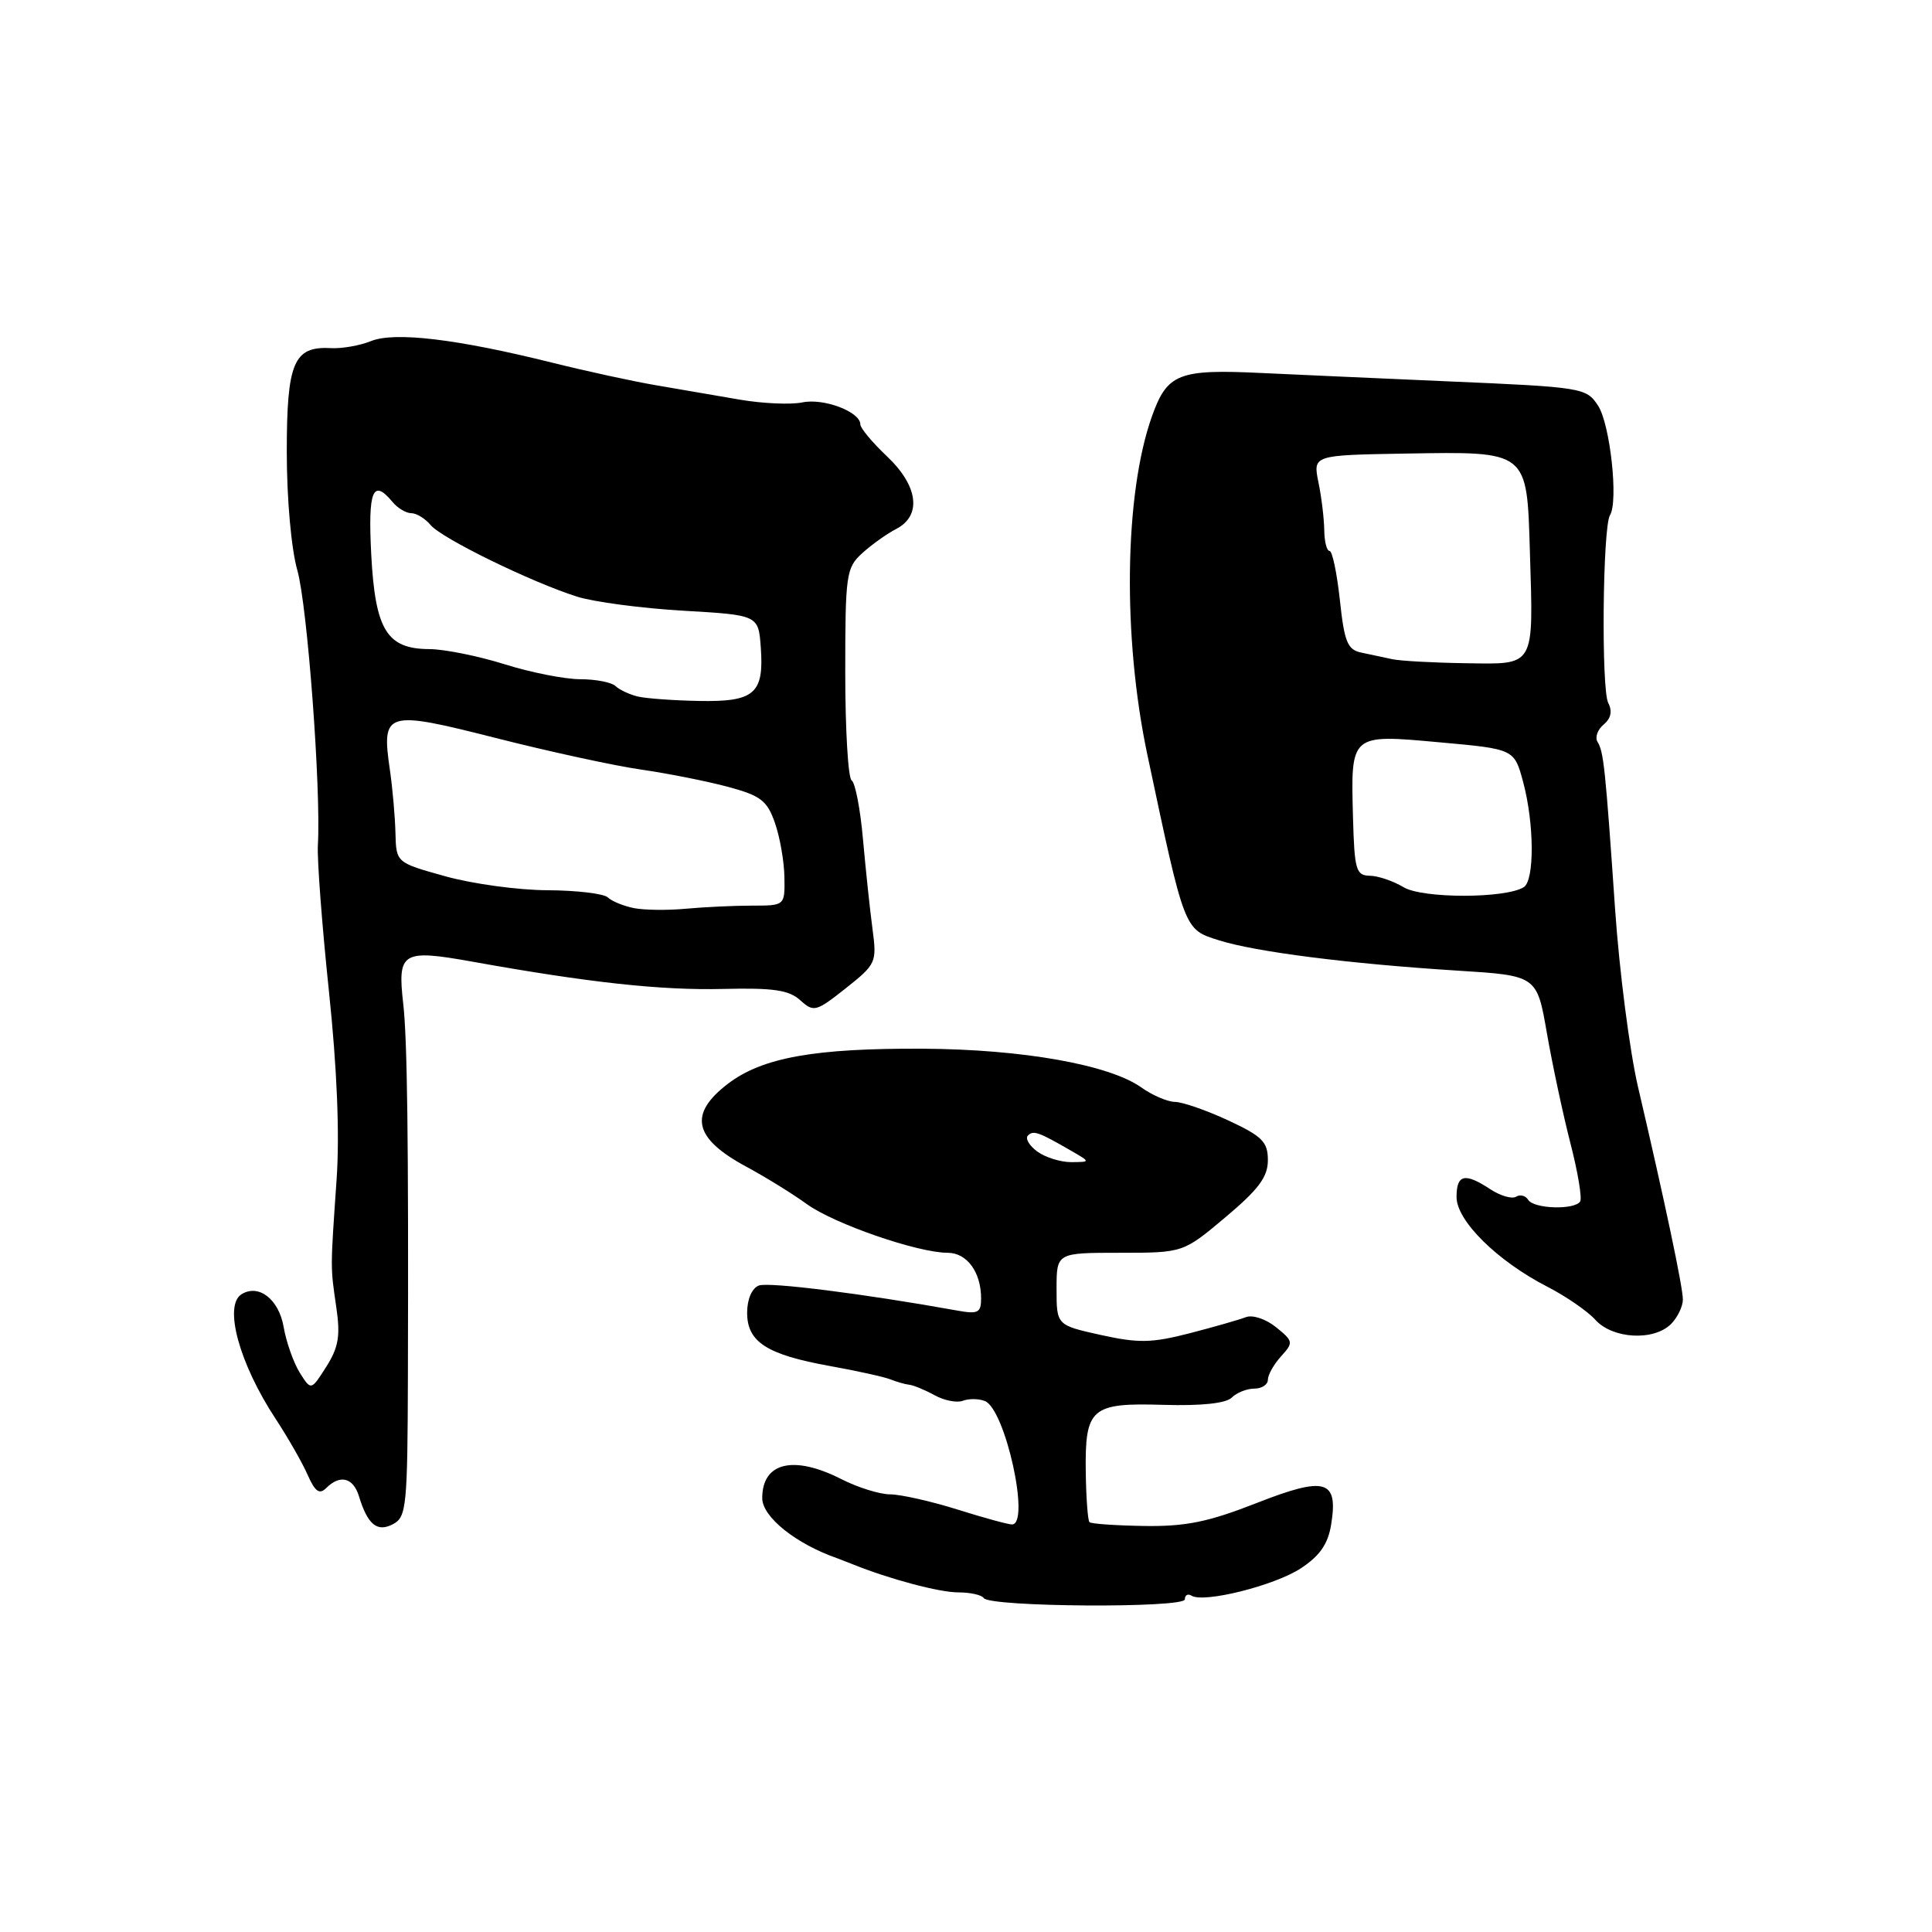 <?xml version="1.0" encoding="UTF-8" standalone="no"?>
<!DOCTYPE svg PUBLIC "-//W3C//DTD SVG 1.1//EN" "http://www.w3.org/Graphics/SVG/1.1/DTD/svg11.dtd" >
<svg xmlns="http://www.w3.org/2000/svg" xmlns:xlink="http://www.w3.org/1999/xlink" version="1.1" viewBox="0 0 256 256">
 <g >
 <path fill="currentColor"
d=" M 157.00 211.92 C 157.00 211.35 157.40 211.13 157.89 211.44 C 159.53 212.44 168.87 210.10 172.37 207.81 C 174.88 206.16 175.96 204.60 176.38 202.04 C 177.35 196.06 175.66 195.57 166.48 199.17 C 160.11 201.67 157.12 202.28 151.63 202.20 C 147.86 202.14 144.58 201.92 144.36 201.69 C 144.14 201.47 143.92 198.52 143.87 195.13 C 143.75 186.56 144.55 185.86 154.17 186.15 C 159.20 186.30 162.45 185.95 163.21 185.19 C 163.86 184.54 165.21 184.00 166.20 184.00 C 167.19 184.00 168.00 183.47 168.00 182.83 C 168.00 182.18 168.78 180.79 169.74 179.73 C 171.41 177.89 171.38 177.72 169.08 175.86 C 167.73 174.77 165.97 174.19 165.09 174.53 C 164.21 174.87 160.85 175.83 157.61 176.67 C 152.59 177.96 150.85 177.99 145.86 176.89 C 140.00 175.59 140.00 175.59 140.00 170.79 C 140.00 166.00 140.00 166.00 148.39 166.00 C 156.78 166.00 156.78 166.00 162.39 161.28 C 166.77 157.60 168.00 155.95 168.00 153.74 C 168.00 151.30 167.27 150.57 162.75 148.46 C 159.86 147.12 156.69 146.02 155.71 146.01 C 154.72 146.00 152.70 145.14 151.21 144.08 C 146.98 141.08 135.50 139.04 122.38 138.96 C 107.96 138.88 101.02 140.12 96.46 143.60 C 91.19 147.62 91.90 150.83 98.87 154.58 C 101.42 155.96 105.04 158.19 106.91 159.55 C 110.53 162.17 121.61 166.00 125.57 166.00 C 128.12 166.00 130.00 168.56 130.00 172.05 C 130.00 173.96 129.60 174.16 126.75 173.64 C 114.48 171.43 101.85 169.84 100.55 170.34 C 99.63 170.70 99.00 172.15 99.00 173.95 C 99.00 177.83 101.61 179.50 110.00 181.01 C 113.58 181.65 117.17 182.45 118.00 182.78 C 118.83 183.11 119.95 183.43 120.50 183.49 C 121.05 183.55 122.55 184.17 123.83 184.87 C 125.11 185.58 126.80 185.91 127.58 185.61 C 128.36 185.31 129.67 185.32 130.49 185.64 C 133.20 186.67 136.57 202.00 134.09 202.00 C 133.59 202.00 130.33 201.11 126.84 200.01 C 123.35 198.92 119.36 198.02 117.96 198.01 C 116.57 198.01 113.66 197.10 111.50 196.00 C 105.16 192.77 101.00 193.76 101.00 198.51 C 101.00 201.01 105.50 204.60 111.00 206.50 C 111.28 206.60 112.17 206.95 113.00 207.28 C 117.86 209.24 124.46 211.00 126.98 211.00 C 128.57 211.00 130.09 211.34 130.35 211.75 C 131.09 212.95 157.00 213.11 157.00 211.92 Z  M 54.05 182.21 C 54.14 150.97 53.97 137.72 53.43 133.00 C 52.65 126.14 53.27 125.76 62.56 127.42 C 78.06 130.21 87.61 131.24 95.83 131.04 C 102.47 130.88 104.54 131.18 106.04 132.54 C 107.82 134.15 108.13 134.07 112.07 130.95 C 116.10 127.75 116.20 127.53 115.61 123.08 C 115.27 120.56 114.71 115.22 114.35 111.22 C 114.00 107.21 113.32 103.70 112.85 103.41 C 112.38 103.12 112.00 96.69 112.00 89.12 C 112.00 76.11 112.12 75.23 114.25 73.30 C 115.49 72.17 117.51 70.73 118.75 70.09 C 122.18 68.32 121.67 64.36 117.50 60.44 C 115.58 58.62 114.00 56.73 114.00 56.24 C 114.00 54.57 109.17 52.73 106.32 53.32 C 104.77 53.64 101.03 53.47 98.00 52.95 C 94.97 52.42 90.03 51.58 87.00 51.06 C 83.97 50.55 77.72 49.19 73.10 48.04 C 60.52 44.91 52.28 43.93 49.15 45.20 C 47.69 45.79 45.30 46.21 43.83 46.13 C 38.92 45.86 38.00 48.02 38.00 59.89 C 38.00 66.09 38.59 72.72 39.40 75.57 C 40.73 80.26 42.55 104.56 42.12 112.00 C 42.01 113.92 42.67 122.61 43.58 131.30 C 44.66 141.54 45.02 150.33 44.60 156.30 C 43.77 168.32 43.77 167.77 44.56 173.21 C 45.12 177.00 44.86 178.53 43.24 181.09 C 41.22 184.27 41.22 184.27 39.72 181.89 C 38.90 180.57 37.93 177.84 37.58 175.81 C 36.94 172.15 34.28 170.09 32.01 171.49 C 29.60 172.99 31.70 180.68 36.52 188.00 C 38.14 190.47 40.06 193.82 40.76 195.42 C 41.75 197.66 42.33 198.07 43.23 197.17 C 45.05 195.35 46.80 195.78 47.56 198.25 C 48.72 202.05 49.99 203.08 52.11 201.94 C 53.86 201.01 54.00 199.53 54.05 182.21 Z  M 221.43 175.43 C 222.29 174.56 222.99 173.10 222.99 172.18 C 222.97 170.47 220.64 159.41 217.04 144.00 C 215.95 139.32 214.58 128.75 214.01 120.50 C 212.71 101.63 212.49 99.61 211.68 98.30 C 211.32 97.71 211.68 96.68 212.49 96.01 C 213.46 95.20 213.67 94.24 213.10 93.14 C 212.16 91.34 212.36 69.84 213.33 68.27 C 214.47 66.43 213.35 56.19 211.75 53.75 C 210.20 51.38 209.73 51.30 191.83 50.53 C 181.75 50.09 170.69 49.59 167.26 49.43 C 156.15 48.89 154.66 49.48 152.63 55.19 C 148.98 65.46 148.73 84.40 152.03 100.00 C 157.00 123.44 156.88 123.13 161.50 124.59 C 166.35 126.13 178.81 127.71 193.08 128.61 C 203.65 129.27 203.65 129.27 204.97 136.89 C 205.70 141.07 207.10 147.63 208.08 151.45 C 209.07 155.27 209.65 158.76 209.38 159.20 C 208.66 160.35 203.23 160.19 202.49 158.98 C 202.14 158.42 201.42 158.24 200.89 158.57 C 200.35 158.90 198.82 158.46 197.49 157.59 C 194.09 155.35 193.00 155.60 193.00 158.62 C 193.00 161.76 198.40 167.09 205.00 170.48 C 207.47 171.75 210.36 173.73 211.40 174.89 C 213.69 177.42 219.14 177.72 221.43 175.43 Z  M 137.44 152.58 C 136.38 151.80 135.82 150.85 136.21 150.46 C 136.93 149.74 137.60 149.98 142.00 152.52 C 144.50 153.97 144.50 153.97 141.94 153.99 C 140.53 153.99 138.51 153.36 137.44 152.58 Z  M 84.00 120.33 C 82.62 120.05 81.07 119.42 80.55 118.92 C 80.03 118.41 76.43 117.98 72.55 117.96 C 68.67 117.95 62.58 117.11 59.00 116.11 C 52.50 114.30 52.50 114.30 52.40 110.40 C 52.35 108.25 52.02 104.47 51.66 102.00 C 50.53 94.24 51.09 94.08 65.70 97.79 C 72.74 99.58 81.42 101.47 85.00 101.98 C 88.58 102.50 93.75 103.53 96.50 104.27 C 100.82 105.44 101.66 106.09 102.69 109.06 C 103.35 110.95 103.91 114.19 103.94 116.25 C 104.00 120.00 104.00 120.00 99.64 120.00 C 97.24 120.00 93.30 120.19 90.89 120.41 C 88.48 120.64 85.38 120.60 84.00 120.33 Z  M 84.50 92.29 C 83.40 92.02 82.07 91.40 81.55 90.90 C 81.03 90.41 78.93 90.00 76.89 90.00 C 74.85 90.00 70.33 89.11 66.84 88.01 C 63.35 86.92 58.88 86.02 56.90 86.01 C 51.26 85.99 49.72 83.49 49.19 73.47 C 48.75 64.98 49.40 63.37 52.00 66.50 C 52.68 67.33 53.81 68.00 54.50 68.00 C 55.19 68.00 56.34 68.71 57.06 69.57 C 58.53 71.34 70.41 77.15 76.50 79.07 C 78.70 79.76 85.00 80.60 90.50 80.92 C 100.50 81.50 100.50 81.50 100.81 85.82 C 101.25 91.91 99.96 93.02 92.63 92.88 C 89.26 92.82 85.60 92.55 84.50 92.29 Z  M 186.00 117.57 C 184.62 116.74 182.60 116.05 181.49 116.04 C 179.68 116.00 179.47 115.26 179.28 108.36 C 178.98 97.20 178.88 97.28 190.74 98.36 C 200.65 99.25 200.65 99.25 201.83 103.64 C 203.31 109.18 203.34 116.67 201.90 117.56 C 199.46 119.07 188.52 119.07 186.00 117.57 Z  M 184.50 87.35 C 183.40 87.11 181.54 86.72 180.37 86.47 C 178.55 86.09 178.13 85.06 177.54 79.51 C 177.15 75.93 176.54 73.00 176.17 73.00 C 175.80 73.00 175.49 71.76 175.47 70.25 C 175.45 68.74 175.11 65.88 174.70 63.91 C 173.97 60.31 173.97 60.31 186.23 60.10 C 202.54 59.83 202.32 59.65 202.72 73.14 C 203.19 88.53 203.48 88.02 194.23 87.88 C 189.98 87.82 185.60 87.58 184.50 87.35 Z "/>
</g>
</svg>